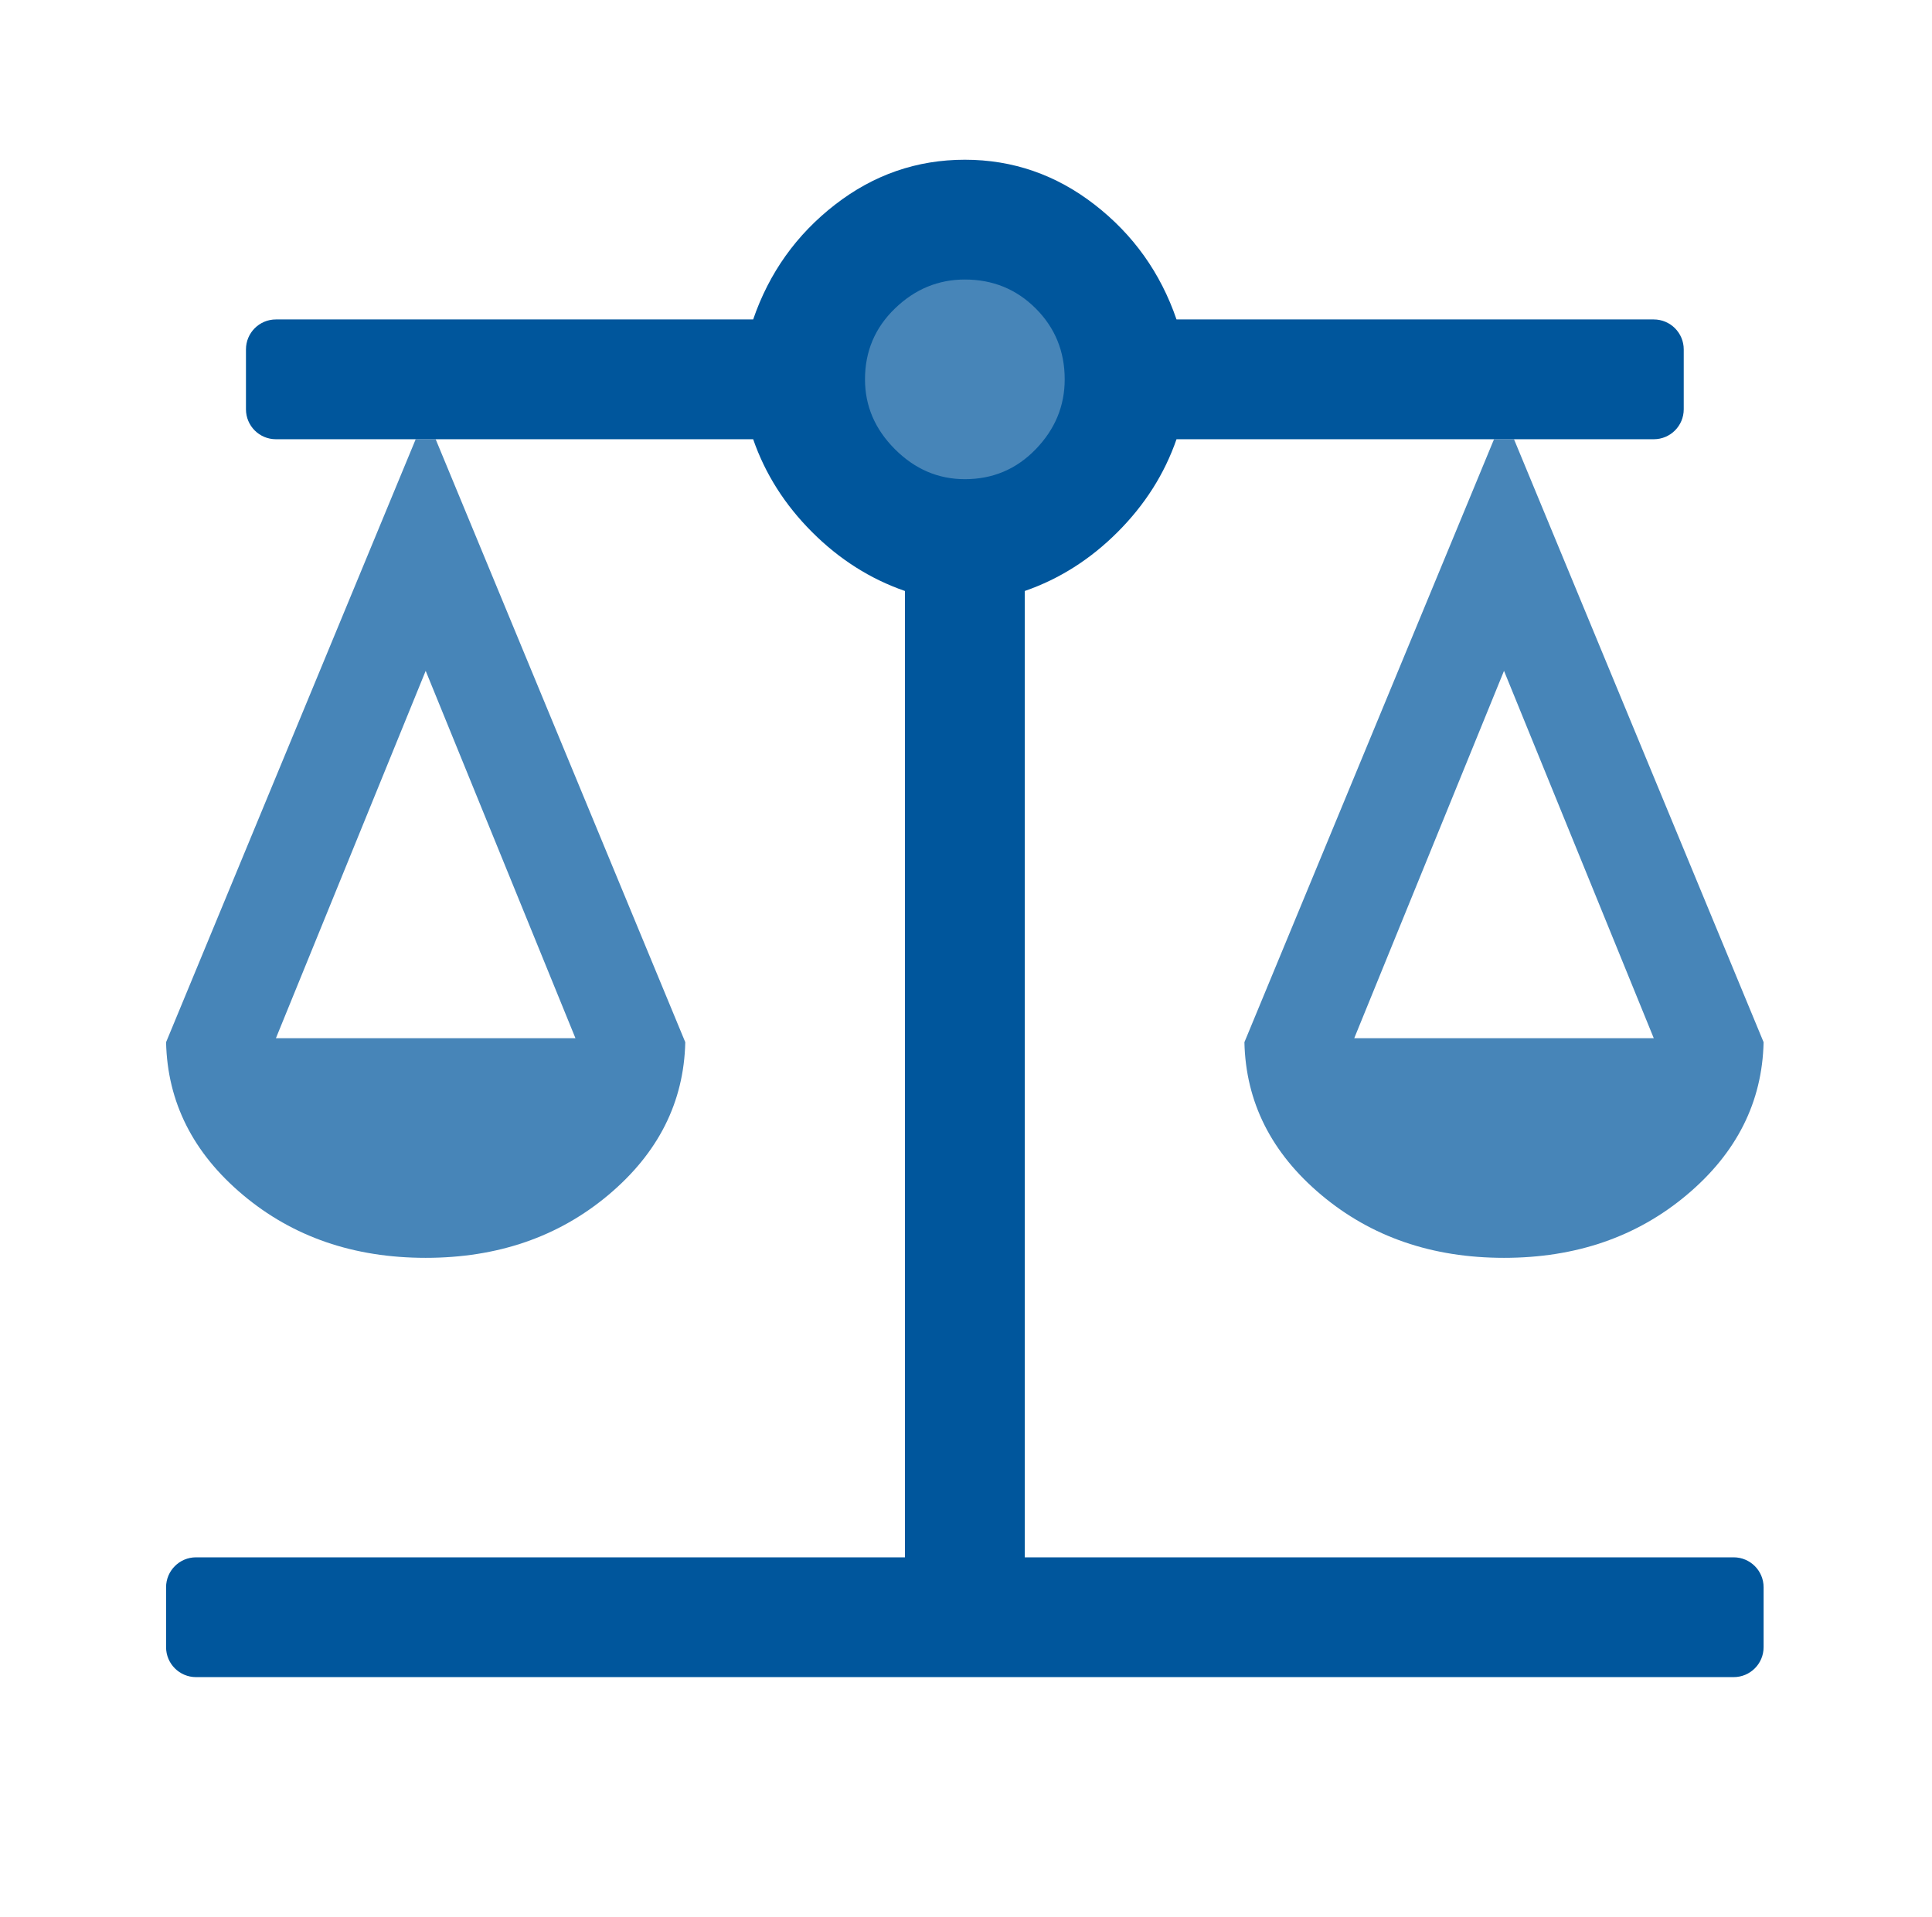 <svg width="129" height="128" viewBox="0 0 129 128" fill="none" xmlns="http://www.w3.org/2000/svg">
<path d="M75.09 24C75.09 29.891 70.314 34.667 64.423 34.667C58.532 34.667 53.756 29.891 53.756 24C53.756 18.109 58.532 13.333 64.423 13.333C70.314 13.333 75.09 18.109 75.09 24Z" fill="#4785B8"/>
<path fill-rule="evenodd" clip-rule="evenodd" d="M27.756 29.333L11.089 69.6C11.178 73.6 12.889 77 16.223 79.8C19.556 82.6 23.623 84 28.423 84C33.223 84 37.289 82.6 40.623 79.8C43.956 77 45.667 73.6 45.756 69.6L29.09 29.333H27.756ZM38.423 69.333H18.423L28.423 44.8L38.423 69.333Z" fill="#4785B8"/>
<path fill-rule="evenodd" clip-rule="evenodd" d="M99.756 29.333L83.09 69.6C83.178 73.6 84.889 77 88.223 79.8C91.556 82.6 95.623 84 100.423 84C105.223 84 109.29 82.6 112.623 79.8C115.956 77 117.667 73.6 117.756 69.6L101.09 29.333H99.756ZM100.423 44.8L110.423 69.333H90.423L100.423 44.8Z" fill="#4785B8"/>
<path fill-rule="evenodd" clip-rule="evenodd" d="M13.089 104C11.985 104 11.089 104.896 11.089 106V110C11.089 111.105 11.985 112 13.089 112H115.756C116.861 112 117.756 111.105 117.756 110V106C117.756 104.896 116.861 104 115.756 104H68.423V39.467C70.734 38.667 72.801 37.356 74.623 35.533C76.445 33.711 77.756 31.645 78.556 29.333H110.423C111.527 29.333 112.423 28.438 112.423 27.333V23.333C112.423 22.229 111.527 21.333 110.423 21.333H78.556C77.49 18.222 75.667 15.667 73.09 13.667C70.512 11.667 67.623 10.667 64.423 10.667C61.223 10.667 58.334 11.667 55.756 13.667C53.178 15.667 51.356 18.222 50.289 21.333H18.423C17.318 21.333 16.423 22.229 16.423 23.333V27.333C16.423 28.438 17.318 29.333 18.423 29.333H50.289C51.09 31.645 52.401 33.711 54.223 35.533C56.045 37.356 58.112 38.667 60.423 39.467V104H13.089ZM69.156 30C67.867 31.333 66.29 32 64.423 32C62.645 32 61.09 31.333 59.756 30C58.423 28.667 57.756 27.111 57.756 25.333C57.756 23.467 58.423 21.889 59.756 20.6C61.09 19.311 62.645 18.667 64.423 18.667C66.29 18.667 67.867 19.311 69.156 20.6C70.445 21.889 71.09 23.467 71.09 25.333C71.09 27.111 70.445 28.667 69.156 30Z" fill="#00569C"/>
</svg>
